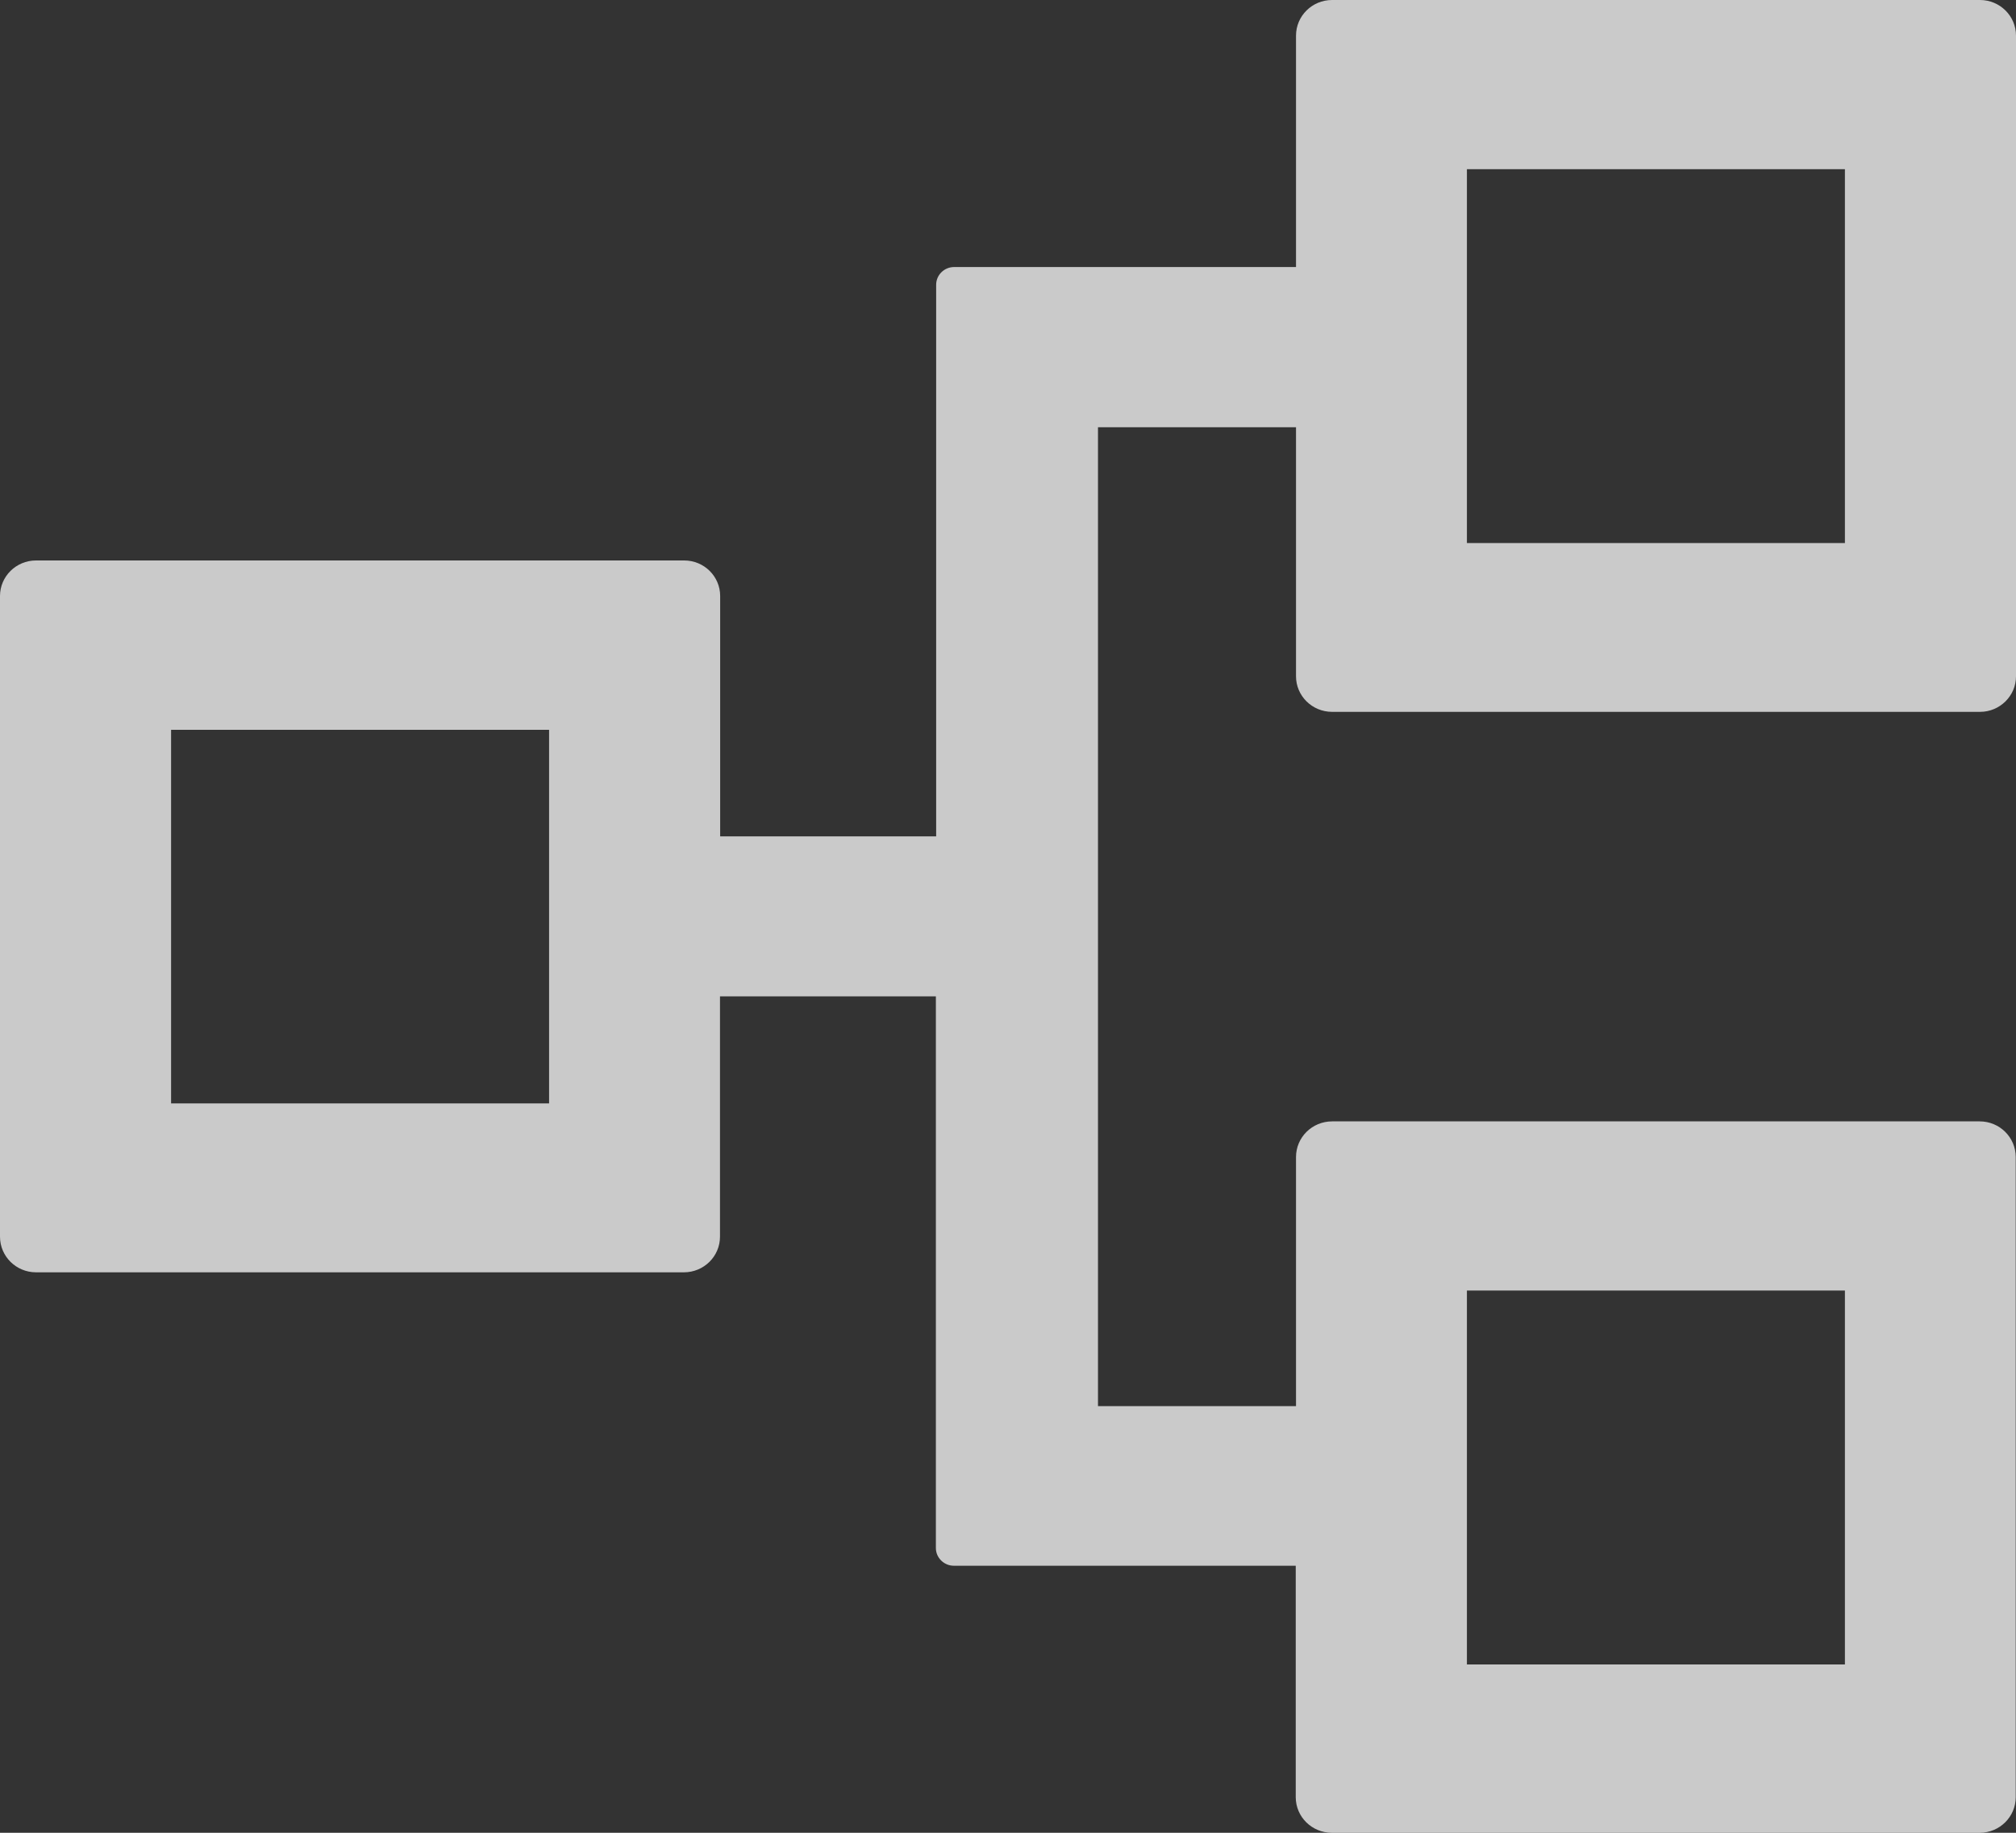 <svg width="22" height="20" viewBox="0 0 22 20" fill="none" xmlns="http://www.w3.org/2000/svg">
<rect x="0" y="0" width="22" height="20" fill="#333333" stroke="none"/>
<path opacity="0.8" d="M14.537 7.768H21.607C21.824 7.768 22 7.594 22 7.38V0.389C22 0.174 21.824 0 21.607 0H14.537C14.319 0 14.143 0.174 14.143 0.389V2.914H10.412C10.304 2.914 10.216 3.001 10.216 3.107V9.127H7.859V6.504C7.859 6.29 7.684 6.116 7.466 6.116H0.393C0.176 6.116 0 6.29 0 6.504V13.495C0 13.71 0.176 13.884 0.393 13.884H7.463C7.681 13.884 7.857 13.71 7.857 13.495V10.873H10.213V16.893C10.213 16.999 10.302 17.086 10.409 17.086H14.14V19.611C14.14 19.826 14.316 20 14.534 20H21.604C21.821 20 21.997 19.826 21.997 19.611V12.626C21.997 12.411 21.821 12.237 21.604 12.237H14.537C14.319 12.237 14.143 12.411 14.143 12.626V15.344H11.982V4.662H14.143V7.38C14.143 7.594 14.319 7.768 14.537 7.768ZM16.008 1.846H20.133V5.926H16.008V1.846ZM5.992 12.041H1.867V7.964H5.992V12.041ZM16.008 14.083H20.133V18.163H16.008V14.083Z" fill="#F0F0F0"/>
</svg>
